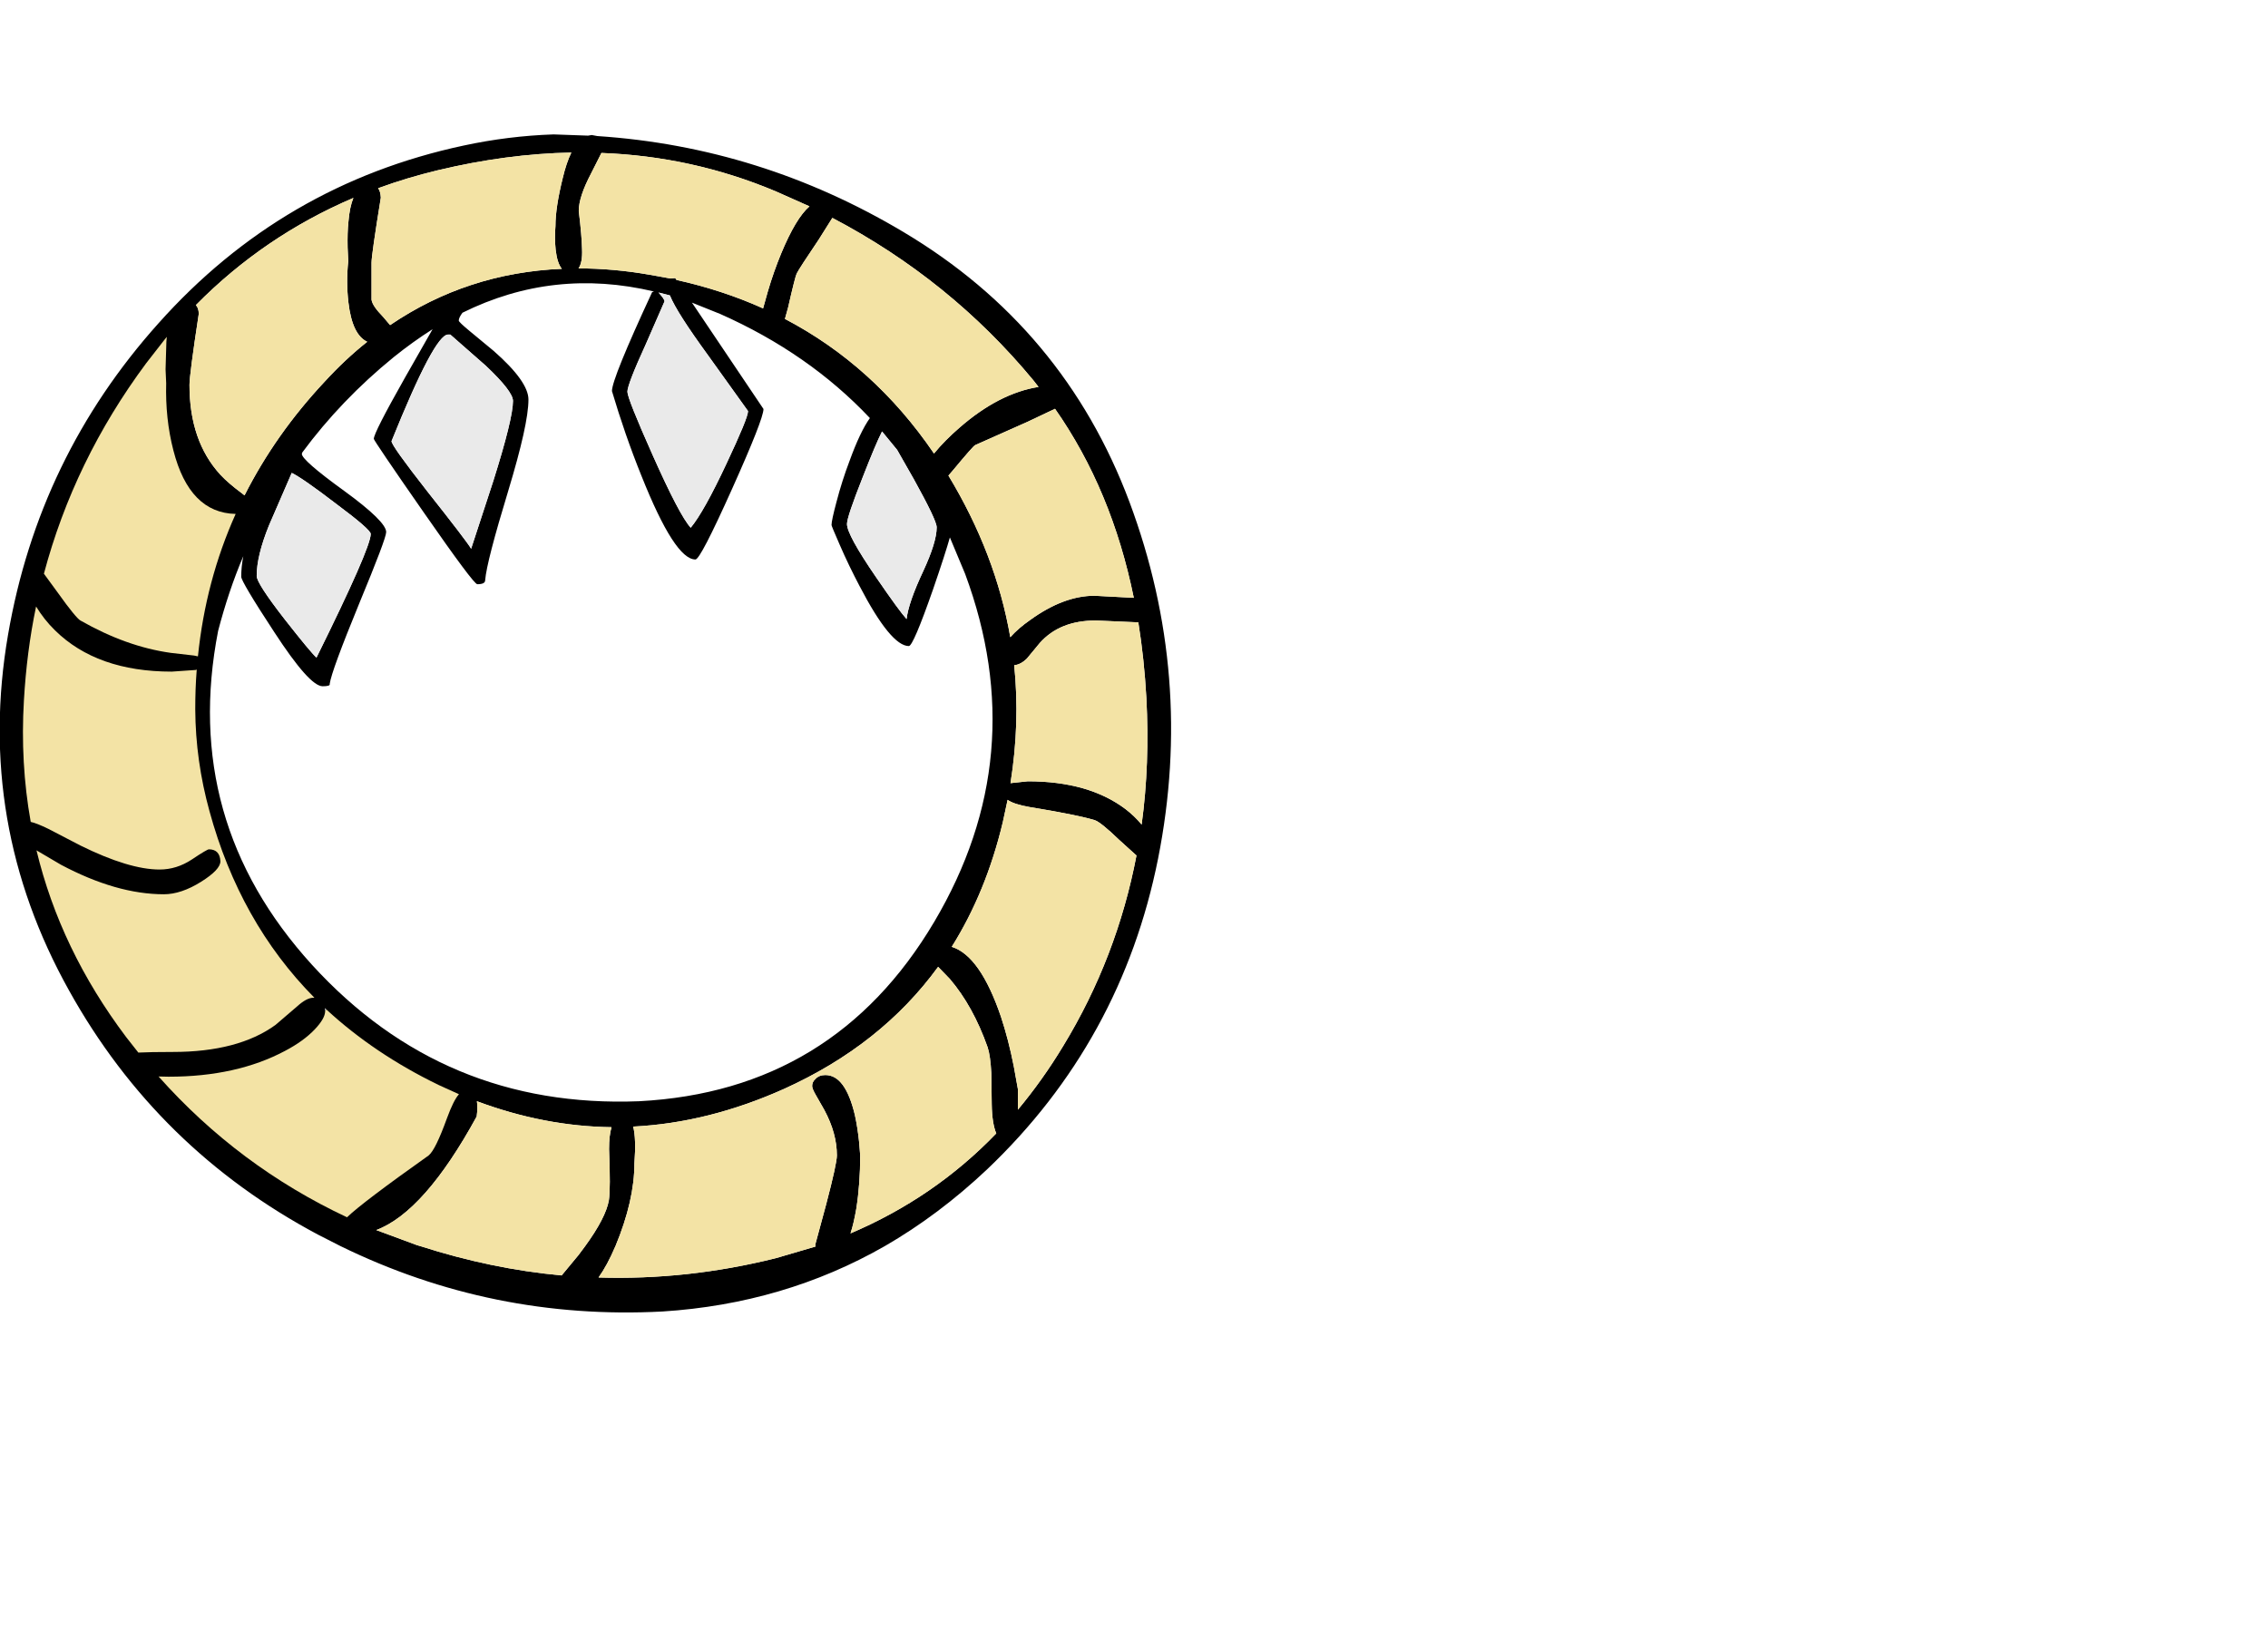 <?xml version="1.0" encoding="utf-8"?>
<!-- Generator: flash2svg, http://dissentgraphics.com/tools/flash2svg -->
<svg xmlns:xlink="http://www.w3.org/1999/xlink" id="sprite.__20250.__20(Wings).__2F19" image-rendering="optimizeSpeed" baseProfile="basic" version="1.1" style="background-color:#ffffff" x="0px" y="0px" width="550px" height="400px" viewBox="0 0 550 400" enable-background="new 0 0 550 400" xmlns="http://www.w3.org/2000/svg">
  <defs transform="matrix(1 0 0 1 0 0) "/>
  <g id="sprite.__20250.__20(Wings).__2F19">
    <g id="Layer.__220">
      <g id="MovieClip.__2Fsprite.__20107_1" overflow="visible">
        <g id="Layer.__291">
          <g id="Graphic.__2Fshape.__2135_21" overflow="visible">
            <g id="Layer.__292">
              <g id="shape611">
                <path id="path853" fill="#000000" fill-opacity="1" d="M144.85,33 L143.5,32.75 142.6,32.9 134.25,32.6 C126.9,32.85 119.65,33.75 112.45,35.3 83.15,41.55 58.45,55.95 38.4,78.45 19.05,100.05 6.9,125.2 1.95,153.95 -3.3,184.4 1.65,213.2 16.75,240.25 31,265.9 51.15,285.65 77.2,299.5 L82.6,302.25 C107.15,314.25 133.15,319.55 160.65,318.1 180.3,316.85 198.3,311.55 214.55,302.25 223.3,297.2 231.55,291 239.35,283.65 261.1,262.95 274.95,237.8 280.85,208.2 286.7,178.7 284.4,149.9 273.9,121.75 263.35,93.6 245.1,71.75 219.05,56.25 196,42.5 171.25,34.75 144.85,33z M145.85,37.1 C160.6,37.65 174.65,40.75 188.1,46.4 L196.3,50.05 C194.05,52 191.8,55.8 189.45,61.45 188.25,64.35 187.15,67.45 186.2,70.7 L185.05,74.8 C178.5,71.85 171.5,69.55 164.05,67.9 L163.75,67.45 162.6,67.55 157.6,66.65 C151.65,65.6 145.85,65.1 140.3,65.1 140.95,64.15 141.25,62.6 141.15,60.4 141.1,58.3 140.85,55.2 140.35,51.15 140.35,48.9 141.35,45.85 143.35,42.05 L145.85,37.1z M159.7,70.95 L162.45,71.65 C163.6,74.5 166.7,79.3 171.65,86.1 L181.4,99.7 C181.4,100.85 179.65,105.05 176.2,112.4 172.55,120.2 169.65,125.4 167.5,128 165.65,125.95 162.6,120.1 158.3,110.45 154.2,101.25 152.15,96.1 152.15,95 152.15,93.85 153.65,89.95 156.65,83.4 L161.15,73.1 C161.15,72.7 160.65,72 159.7,70.95z M158.15,70.85 C151.65,84.85 148.4,92.85 148.4,94.85 150.45,101.75 152.8,108.6 155.55,115.4 160.95,128.95 165.3,135.7 168.65,135.7 169.45,135.7 172.4,130 177.5,118.65 182.6,107.3 185.15,100.8 185.15,99.2 L167.8,73.4 174.65,76.15 C188.95,82.5 201.05,90.9 210.95,101.4 209.35,103.65 207.7,107.15 206,111.85 204.8,115 203.75,118.3 202.85,121.75 202.05,124.75 201.65,126.6 201.65,127.35 201.65,127.5 202.3,129.1 203.6,132.05 205.15,135.65 206.8,139 208.45,142.15 213.5,151.85 217.5,156.7 220.4,156.7 221.1,156.7 223.05,152.15 226.25,143 228.3,137.05 229.65,132.85 230.35,130.35 L234.05,139.2 C244.95,168.6 242.45,196.75 226.55,223.6 210.35,250.95 186.5,265.45 155,267.1 123.35,268.35 96.9,257.3 75.65,234 54.5,210.75 46.9,183.75 52.9,153 54.55,146.7 56.55,140.65 59,134.9 58.65,136.65 58.5,138.35 58.5,139.9 58.5,140.65 61.15,145.15 66.5,153.3 72.2,162.05 76.1,166.45 78.25,166.45 79.5,166.45 80.1,166.25 79.95,165.9 80.25,163.75 82.65,157.25 87.1,146.4 91.45,135.9 93.65,130.1 93.65,129.05 93.65,127.35 90.25,124 83.45,119.05 76.6,114.1 73.2,111.1 73.2,110.1 L73.3,109.75 C79.55,101.3 86.95,93.55 95.5,86.6 98.6,84.1 101.75,81.85 104.9,79.85 L98.15,91.7 C93.15,100.55 90.65,105.45 90.65,106.45 90.65,106.7 94.65,112.65 102.7,124.2 110.8,135.85 115.15,141.7 115.75,141.7 117,141.7 117.65,141.4 117.65,140.75 117.9,137.65 119.8,130.4 123.25,119.05 126.5,108.3 128.15,100.95 128.15,96.9 128.15,94 125.35,90.05 119.7,85.1 L113.9,80.3 C112.15,78.85 111.25,78 111.25,77.75 111.25,77.3 111.55,76.65 112.15,75.85 126.9,68.55 142.35,66.85 158.6,70.7 L158.15,70.85z M193.2,66.35 C193.65,65.45 195.45,62.7 198.55,58.1 L201.85,52.85 C220.9,62.85 237.15,76 250.6,92.25 L251.85,93.85 C245.5,94.85 239.05,98.15 232.6,103.8 230.3,105.8 228.25,107.85 226.5,110 216.8,95.75 204.75,84.9 190.35,77.35 L191.1,74.65 C192.25,69.6 192.95,66.85 193.2,66.35z M217.55,109.1 L221.65,116.3 C225.3,122.9 227.15,126.75 227.15,127.9 227.15,130.3 226.05,133.85 223.9,138.5 221.5,143.6 220.15,147.5 219.85,150.15 218.7,148.9 216.25,145.55 212.45,140 207.75,133.15 205.4,128.85 205.4,127.1 205.4,125.9 206.7,122.1 209.25,115.65 211.3,110.4 212.85,106.7 213.9,104.65 L217.55,109.1z M236.5,107.95 L249.2,102.3 255.85,99.15 C265.05,112.3 271.4,127.55 274.95,145 L265.4,144.5 C260.45,144.5 255.25,146.45 249.85,150.35 247.9,151.7 246.3,153.1 245,154.55 242.65,141.05 237.65,128 230,115.35 L231.2,113.95 C234.4,110.1 236.15,108.1 236.5,107.95z M249.05,159.7 L252.15,155.95 C255.4,152.3 259.9,150.5 265.75,150.5 L276.05,150.95 C277,156.85 277.65,162.95 278,169.3 278.55,179.9 278.2,190.15 276.85,200 275.75,198.65 274.45,197.4 272.95,196.25 267,191.75 259.1,189.5 249.25,189.5 L245.05,189.95 C246.6,180.2 246.9,170.7 245.95,161.35 247,161.25 248.05,160.7 249.05,159.7z M271.4,203.7 L275.6,207.5 C272.45,223.95 266.55,239.4 257.8,253.75 254.45,259.3 250.8,264.4 246.85,269.15 L246.85,264.2 245.85,258.65 C245,254.3 243.95,250.3 242.75,246.65 239.4,236.8 235.45,231.1 230.8,229.65 236.35,220.8 240.5,210.7 243.2,199.35 L244.35,194 C245.3,194.7 247.1,195.3 249.7,195.75 257.35,197 262.55,198.05 265.4,198.9 266.4,199.2 268.4,200.8 271.4,203.7z M230.35,237.45 C234.1,241.85 237.15,247.35 239.5,254 239.95,255.35 240.25,257.45 240.4,260.3 L240.5,267.85 C240.55,271.05 240.95,273.4 241.6,274.9 231.55,285.35 219.75,293.4 206.25,299.15 206.8,297.5 207.25,295.5 207.65,293.2 208.3,289.1 208.6,284.8 208.6,280.25 L208.35,277.1 C208.1,274.65 207.75,272.45 207.3,270.4 205.75,263.95 203.4,260.75 200.15,260.75 199.15,260.75 198.35,261.05 197.75,261.7 197.2,262.2 196.95,262.75 196.95,263.4 196.95,263.85 197.25,264.6 197.9,265.7 L199.95,269.3 C201.95,273.05 202.95,276.7 202.95,280.25 202.95,281.5 202.1,285.45 200.35,292.1 L197.7,301.9 197.75,302.25 197.75,302.35 188.2,305.15 C173.8,308.75 159.45,310.3 145.15,309.85 146.55,307.9 147.9,305.4 149.2,302.35 L149.25,302.25 C152.3,294.9 153.85,288.2 153.85,282.15 154.15,278.15 154.05,275.2 153.55,273.25 165.7,272.65 177.85,269.6 190.05,264.15 205.8,257.05 218.3,247.15 227.5,234.5 L230.35,237.45z M147.65,291.15 C147.15,293.95 145.25,297.65 141.9,302.25 L140.3,304.4 136.2,309.35 C124.75,308.3 113.3,305.9 101.95,302.25 L101.1,302 91.25,298.35 C99.05,295.4 107.15,286.25 115.6,270.8 115.8,269.3 115.8,268.05 115.65,267.1 126.5,271.15 137.35,273.25 148.3,273.4 147.9,274.7 147.7,276.45 147.7,278.7 147.95,285.1 147.95,289.25 147.65,291.15z M84.45,63.35 C84.1,66.7 84.1,70.05 84.5,73.4 85.1,78.55 86.6,81.75 89.05,82.9 85.45,85.75 82,89 78.7,92.6 70.7,101.15 64.25,110.35 59.3,120.15 L58.6,119.6 C56.45,118 54.7,116.5 53.45,115.15 48.45,109.7 45.95,102.45 45.95,93.35 45.95,91.75 46.7,86 48.2,76.15 48.2,75.2 47.95,74.45 47.5,74 58.55,62.8 71.3,54.15 85.7,48 85.1,49.45 84.7,51.35 84.5,53.75 84.3,55.6 84.25,57.7 84.3,60.05 L84.45,63.35z M90.1,63.7 C90.1,62.45 90.85,57.2 92.35,47.95 92.3,46.95 92.1,46.2 91.7,45.65 96.35,43.95 101.15,42.5 106.15,41.3 117.25,38.65 128.05,37.2 138.55,37 137.75,38.65 137.05,40.7 136.45,43.25 135.3,47.9 134.7,51.75 134.7,54.8 134.55,56.75 134.55,58.7 134.75,60.6 135,62.75 135.5,64.3 136.25,65.2 120.9,65.85 107.05,70.4 94.6,78.85 L92.9,76.85 C91.2,75.1 90.25,73.75 90.1,72.7 L90.1,63.7z M109.2,81.15 L117.8,88.7 C122.2,92.85 124.4,95.7 124.4,97.25 124.4,100.1 122.8,106.6 119.6,116.75 L114.25,133.1 C113.6,131.95 110.05,127.3 103.6,119.15 97.85,111.8 94.95,107.75 94.95,107 101.9,89.75 106.45,81.15 108.65,81.15 L109.2,81.15z M81.45,122.15 C87.1,126.35 89.9,128.8 89.9,129.5 89.9,131.8 85.5,141.8 76.75,159.5 75.7,158.55 73.2,155.5 69.15,150.35 64.55,144.45 62.25,140.9 62.25,139.7 62.25,136.4 63.25,132.35 65.2,127.5 L70.75,114.7 C72.5,115.55 76.1,118.05 81.45,122.15z"/>
                <path id="path854" fill="#F3E3A5" fill-opacity="1" d="M145.85,37.1 L143.35,42.05 C141.35,45.85 140.35,48.9 140.35,51.15 140.85,55.2 141.1,58.3 141.15,60.4 141.25,62.6 140.95,64.15 140.3,65.1 145.85,65.1 151.65,65.6 157.6,66.65 L162.6,67.55 163.75,67.45 164.05,67.9 C171.5,69.55 178.5,71.85 185.05,74.8 L186.2,70.7 C187.15,67.45 188.25,64.35 189.45,61.45 191.8,55.8 194.05,52 196.3,50.05 L188.1,46.4 C174.65,40.75 160.6,37.65 145.85,37.1z"/>
                <path id="path855" fill="#EAEAEA" fill-opacity="1" d="M159.7,70.95 C160.65,72 161.15,72.7 161.15,73.1 L156.65,83.4 C153.65,89.95 152.15,93.85 152.15,95 152.15,96.1 154.2,101.25 158.3,110.45 162.6,120.1 165.65,125.95 167.5,128 169.65,125.4 172.55,120.2 176.2,112.4 179.65,105.05 181.4,100.85 181.4,99.7 L171.65,86.1 C166.7,79.3 163.6,74.5 162.45,71.65 L159.7,70.95z"/>
                <path id="path856" fill="#F3E3A5" fill-opacity="1" d="M193.2,66.35 C192.95,66.85 192.25,69.6 191.1,74.65 L190.35,77.35 C204.75,84.9 216.8,95.75 226.5,110 228.25,107.85 230.3,105.8 232.6,103.8 239.05,98.15 245.5,94.85 251.85,93.85 L250.6,92.25 C237.15,76 220.9,62.85 201.85,52.85 L198.55,58.1 C195.45,62.7 193.65,65.45 193.2,66.35z"/>
                <path id="path857" fill="#EAEAEA" fill-opacity="1" d="M217.55,109.1 L213.9,104.65 C212.85,106.7 211.3,110.4 209.25,115.65 206.7,122.1 205.4,125.9 205.4,127.1 205.4,128.85 207.75,133.15 212.45,140 216.25,145.55 218.7,148.9 219.85,150.15 220.15,147.5 221.5,143.6 223.9,138.5 226.05,133.85 227.15,130.3 227.15,127.9 227.15,126.75 225.3,122.9 221.65,116.3 L217.55,109.1z"/>
                <path id="path858" fill="#F3E3A5" fill-opacity="1" d="M236.5,107.95 C236.15,108.1 234.4,110.1 231.2,113.95 L230,115.35 C237.65,128 242.65,141.05 245,154.55 246.3,153.1 247.9,151.7 249.85,150.35 255.25,146.45 260.45,144.5 265.4,144.5 L274.95,145 C271.4,127.55 265.05,112.3 255.85,99.15 L249.2,102.3 236.5,107.95z"/>
                <path id="path859" fill="#F3E3A5" fill-opacity="1" d="M249.05,159.7 C248.05,160.7 247,161.25 245.95,161.35 246.9,170.7 246.6,180.2 245.05,189.95 L249.25,189.5 C259.1,189.5 267,191.75 272.95,196.25 274.45,197.4 275.75,198.65 276.85,200 278.2,190.15 278.55,179.9 278,169.3 277.65,162.95 277,156.85 276.05,150.95 L265.75,150.5 C259.9,150.5 255.4,152.3 252.15,155.95 L249.05,159.7z"/>
                <path id="path860" fill="#F3E3A5" fill-opacity="1" d="M271.4,203.7 C268.4,200.8 266.4,199.2 265.4,198.9 262.55,198.05 257.35,197 249.7,195.75 247.1,195.3 245.3,194.7 244.35,194 L243.2,199.35 C240.5,210.7 236.35,220.8 230.8,229.65 235.45,231.1 239.4,236.8 242.75,246.65 243.95,250.3 245,254.3 245.85,258.65 L246.85,264.2 246.85,269.15 C250.8,264.4 254.45,259.3 257.8,253.75 266.55,239.4 272.45,223.95 275.6,207.5 L271.4,203.7z"/>
                <path id="path861" fill="#F3E3A5" fill-opacity="1" d="M230.35,237.45 L227.5,234.5 C218.3,247.15 205.8,257.05 190.05,264.15 177.85,269.6 165.7,272.65 153.55,273.25 154.05,275.2 154.15,278.15 153.85,282.15 153.85,288.2 152.3,294.9 149.25,302.25 L149.2,302.35 C147.9,305.4 146.55,307.9 145.15,309.85 159.45,310.3 173.8,308.75 188.2,305.15 L197.75,302.35 197.75,302.25 197.7,301.9 200.35,292.1 C202.1,285.45 202.95,281.5 202.95,280.25 202.95,276.7 201.95,273.05 199.95,269.3 L197.9,265.7 C197.25,264.6 196.95,263.85 196.95,263.4 196.95,262.75 197.2,262.2 197.75,261.7 198.35,261.05 199.15,260.75 200.15,260.75 203.4,260.75 205.75,263.95 207.3,270.4 207.75,272.45 208.1,274.65 208.35,277.1 L208.6,280.25 C208.6,284.8 208.3,289.1 207.65,293.2 207.25,295.5 206.8,297.5 206.25,299.15 219.75,293.4 231.55,285.35 241.6,274.9 240.95,273.4 240.55,271.05 240.5,267.85 L240.4,260.3 C240.25,257.45 239.95,255.35 239.5,254 237.15,247.35 234.1,241.85 230.35,237.45z"/>
                <path id="path862" fill="#F3E3A5" fill-opacity="1" d="M147.65,291.15 C147.95,289.25 147.95,285.1 147.7,278.7 147.7,276.45 147.9,274.7 148.3,273.4 137.35,273.25 126.5,271.15 115.65,267.1 115.8,268.05 115.8,269.3 115.6,270.8 107.15,286.25 99.05,295.4 91.25,298.35 L101.1,302 101.95,302.25 C113.3,305.9 124.75,308.3 136.2,309.35 L140.3,304.4 141.9,302.25 C145.25,297.65 147.15,293.95 147.65,291.15z"/>
                <path id="path863" fill="#F3E3A5" fill-opacity="1" d="M84.45,63.35 L84.3,60.05 C84.25,57.7 84.3,55.6 84.5,53.75 84.7,51.35 85.1,49.45 85.7,48 71.3,54.15 58.55,62.8 47.5,74 47.95,74.45 48.2,75.2 48.2,76.15 46.7,86 45.95,91.75 45.95,93.35 45.95,102.45 48.45,109.7 53.45,115.15 54.7,116.5 56.45,118 58.6,119.6 L59.3,120.15 C64.25,110.35 70.7,101.15 78.7,92.6 82,89 85.45,85.75 89.05,82.9 86.6,81.75 85.1,78.55 84.5,73.4 84.1,70.05 84.1,66.7 84.45,63.35z"/>
                <path id="path864" fill="#F3E3A5" fill-opacity="1" d="M90.1,63.7 L90.1,72.7 C90.25,73.75 91.2,75.1 92.9,76.85 L94.6,78.85 C107.05,70.4 120.9,65.85 136.25,65.2 135.5,64.3 135,62.75 134.75,60.6 134.55,58.7 134.55,56.75 134.7,54.8 134.7,51.75 135.3,47.9 136.45,43.25 137.05,40.7 137.75,38.65 138.55,37 128.05,37.2 117.25,38.65 106.15,41.3 101.15,42.5 96.35,43.95 91.7,45.65 92.1,46.2 92.3,46.95 92.35,47.95 90.85,57.2 90.1,62.45 90.1,63.7z M40.35,82.85 L39.85,82.45 40.45,81.7 40.35,82.85z M40.35,82.85 L39.85,82.45 35.45,88.1 C23.75,103.85 15.5,120.9 10.65,139.15 L14.05,143.8 C17,147.95 18.85,150.15 19.5,150.5 26.95,154.75 34.25,157.35 41.4,158.35 L47.05,159 48,159.2 C49.25,146.95 52.3,135.45 57.15,124.65 49.7,124.5 44.65,119.4 42.05,109.25 40.7,104.05 40.15,98.6 40.3,92.95 L40.15,89.6 40.35,82.85z M8.75,147.1 C7.2,154.5 6.25,162.1 5.8,169.85 5.2,180 5.75,189.85 7.45,199.35 8.4,199.55 9.8,200.1 11.75,201.05 L19.55,205.1 C27.35,208.95 33.75,210.9 38.7,210.9 41.45,210.9 44.05,210.1 46.55,208.45 49,206.8 50.4,206 50.65,206 52.4,206 53.35,206.95 53.45,208.9 53.45,210.25 51.9,211.9 48.8,213.85 45.55,215.9 42.5,216.9 39.75,216.9 32.05,216.9 23.75,214.5 14.8,209.75 L8.85,206.25 C12.7,222.3 19.95,237.4 30.6,251.55 L33.55,255.3 C35.45,255.2 38.25,255.15 41.9,255.15 52.5,255.15 60.8,252.95 66.8,248.6 L72.05,244.1 C73.6,242.7 74.9,242 76,242 L76.15,241.9 C64.15,229.75 55.7,214.7 50.8,196.75 48.55,188.6 47.4,180.4 47.35,172.05 47.35,168.8 47.45,165.65 47.7,162.55 L47.45,162.5 41.65,162.9 C29.55,162.9 20.1,159.55 13.35,152.9 11.5,151.1 10,149.15 8.75,147.1z M47.45,162.5 L47.7,162.4 47.7,162.55 47.45,162.5z M76,242 L76.15,241.9 76.25,242 76,242z M78.85,245.2 C78.85,246.45 78,247.9 76.35,249.65 74.55,251.55 72.15,253.3 69.1,254.9 61.3,259.05 51.9,261.15 40.9,261.15 L38.45,261.1 C51.4,275.65 66.6,287 84.15,295.25 86.7,292.8 93.3,287.8 103.95,280.25 105.1,279.3 106.55,276.3 108.4,271.2 109.45,268.35 110.4,266.4 111.3,265.4 L106.35,263.15 C95.95,258.1 86.9,252 79.15,244.85 L78.85,245.2z"/>
                <path id="path865" fill="#EAEAEA" fill-opacity="1" d="M109.2,81.15 L108.65,81.15 C106.45,81.15 101.9,89.75 94.95,107 94.95,107.75 97.85,111.8 103.6,119.15 110.05,127.3 113.6,131.95 114.25,133.1 L119.6,116.75 C122.8,106.6 124.4,100.1 124.4,97.25 124.4,95.7 122.2,92.85 117.8,88.7 L109.2,81.15z"/>
                <path id="path866" fill="#EAEAEA" fill-opacity="1" d="M81.45,122.15 C76.1,118.05 72.5,115.55 70.75,114.7 L65.2,127.5 C63.25,132.35 62.25,136.4 62.25,139.7 62.25,140.9 64.55,144.45 69.15,150.35 73.2,155.5 75.7,158.55 76.75,159.5 85.5,141.8 89.9,131.8 89.9,129.5 89.9,128.8 87.1,126.35 81.45,122.15z M79.15,244.85 L78.85,245.2 78.8,244.5 79.15,244.85z"/>
              </g>
            </g>
          </g>
        </g>
      </g>
    </g>
  </g>
</svg>